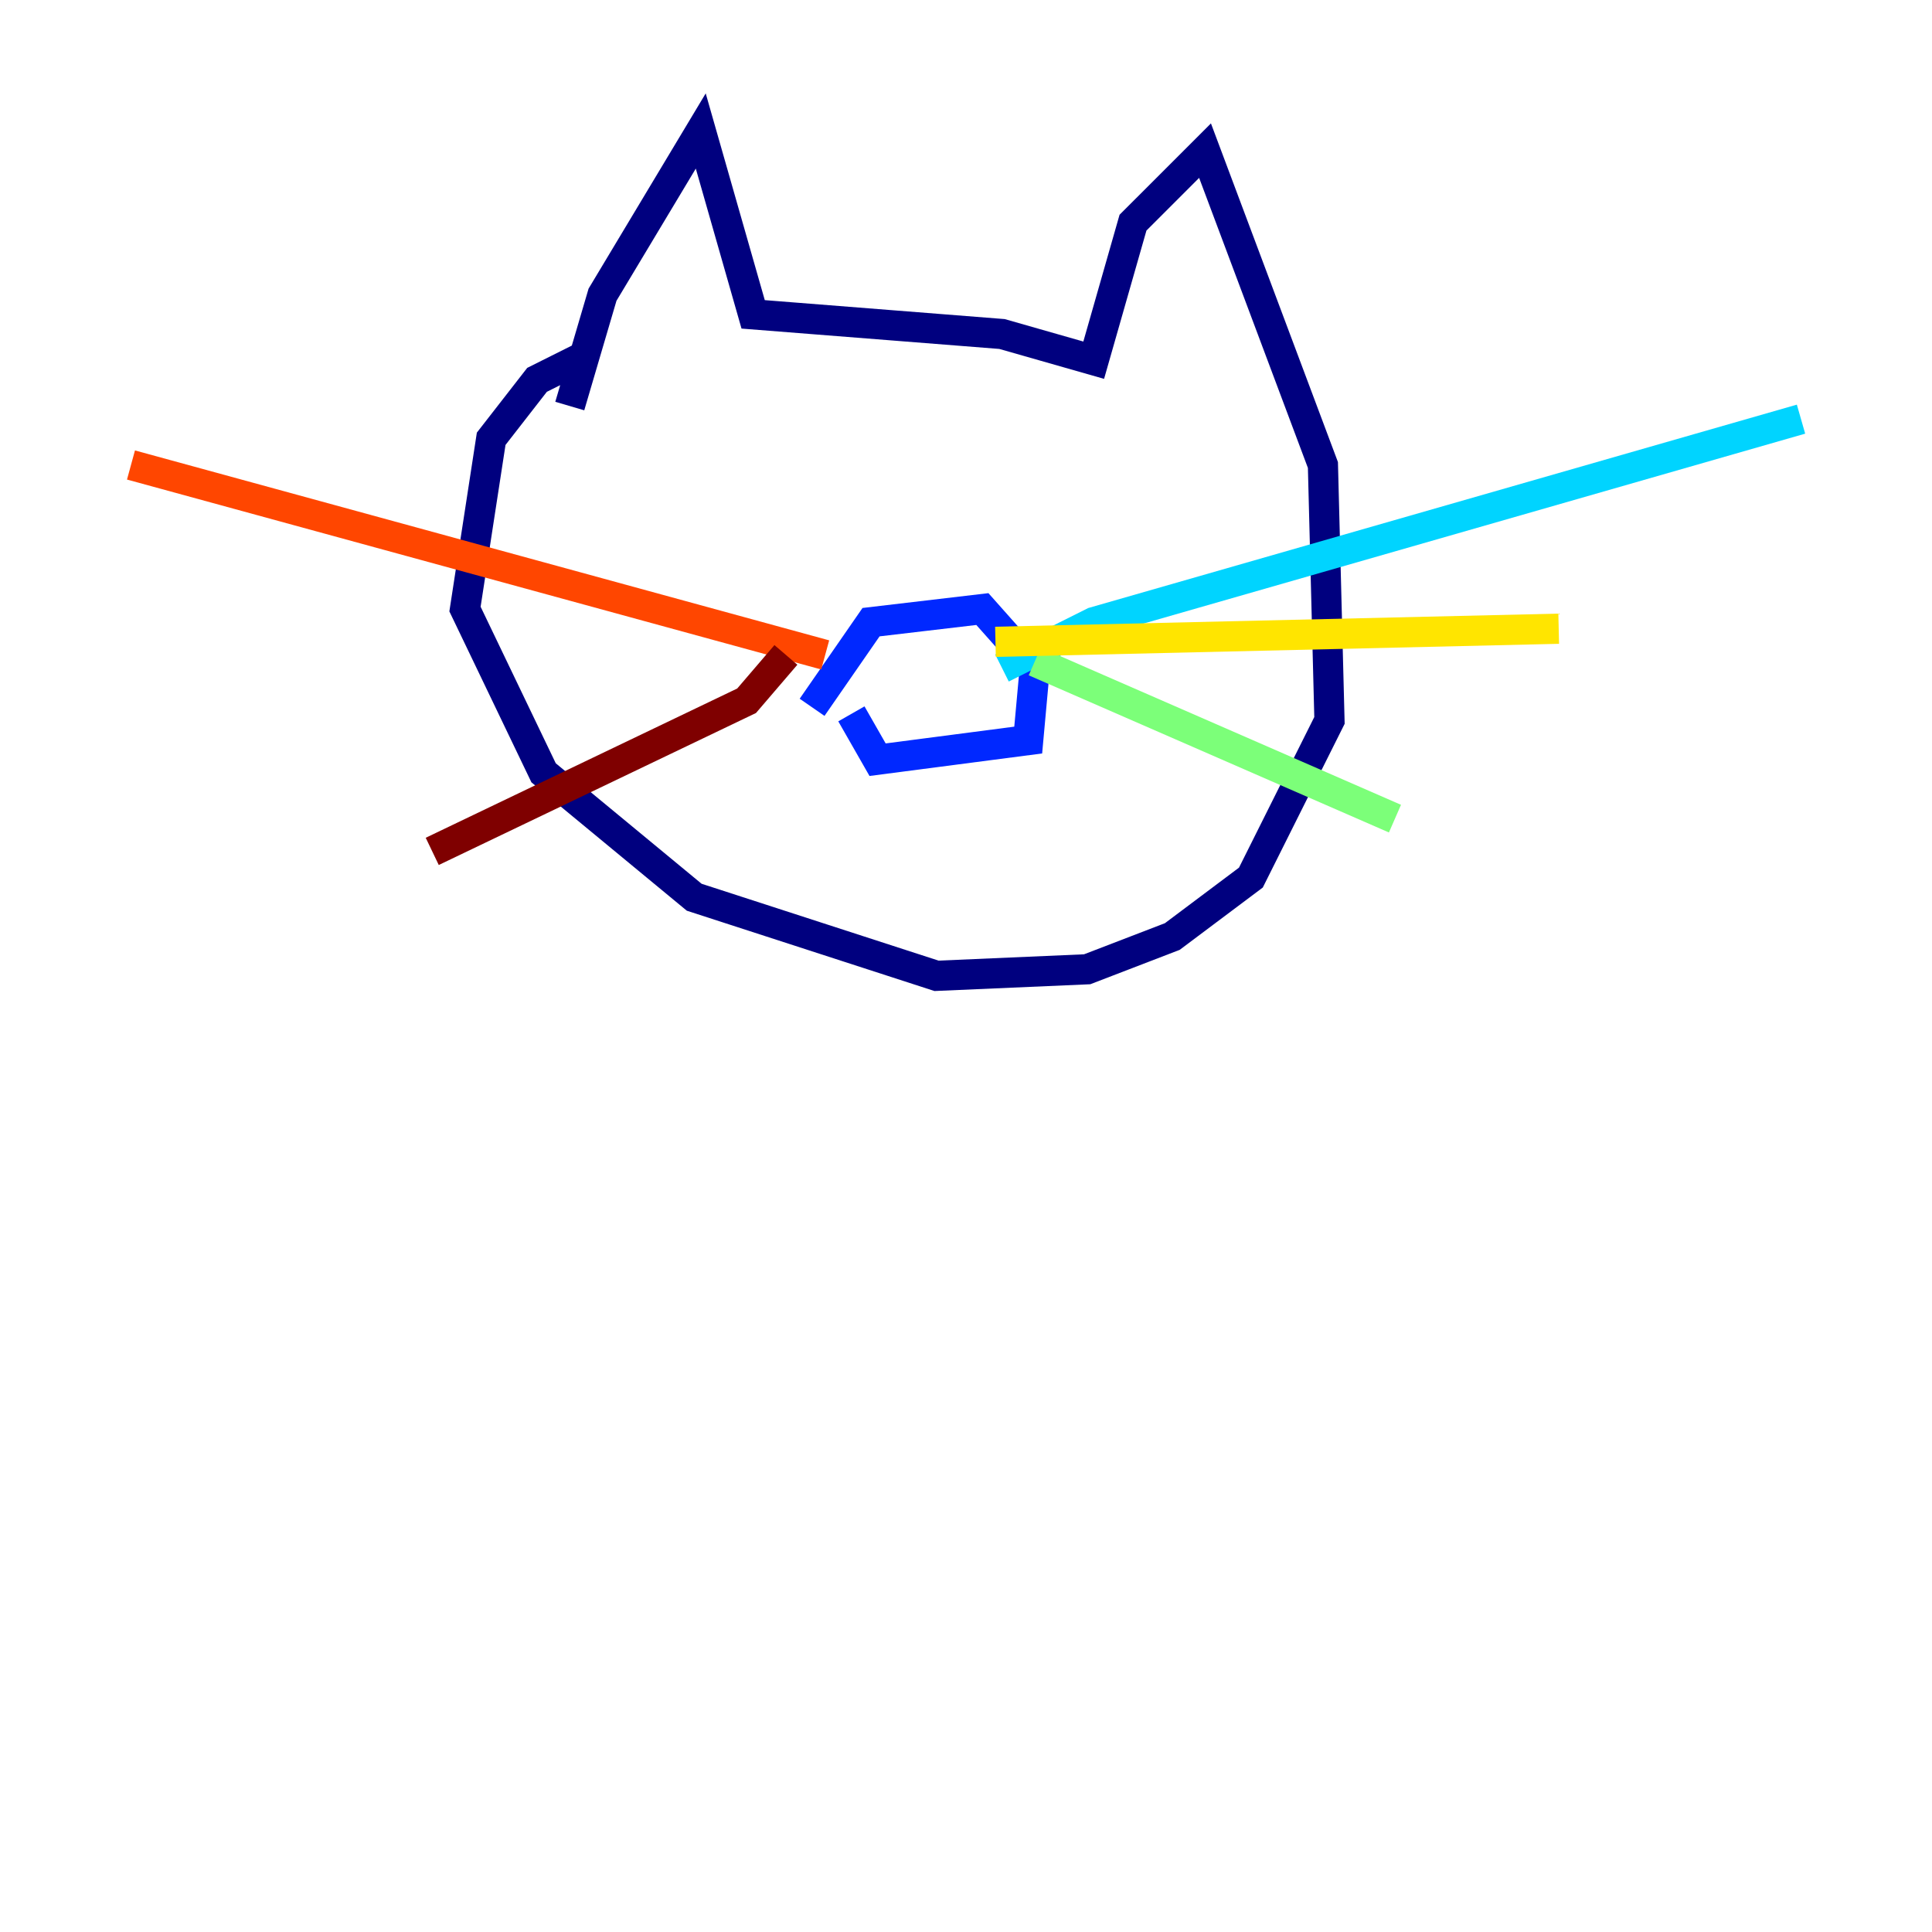 <?xml version="1.0" encoding="utf-8" ?>
<svg baseProfile="tiny" height="128" version="1.2" viewBox="0,0,128,128" width="128" xmlns="http://www.w3.org/2000/svg" xmlns:ev="http://www.w3.org/2001/xml-events" xmlns:xlink="http://www.w3.org/1999/xlink"><defs /><polyline fill="none" points="37.749,26.902 39.919,19.525 46.427,8.678 49.898,20.827 66.386,22.129 72.461,23.864 75.064,14.752 79.837,9.98 87.647,30.807 88.081,47.729 82.875,58.142 77.668,62.047 72.027,64.217 62.047,64.651 45.993,59.444 36.014,51.2 30.807,40.352 32.542,29.071 35.58,25.166 39.051,23.43" stroke="#00007f" stroke-width="2" /><polyline fill="none" points="53.803,46.861 57.709,41.22 65.085,40.352 68.556,44.258 68.122,49.031 58.142,50.332 56.407,47.295" stroke="#0028ff" stroke-width="2" /><polyline fill="none" points="66.386,44.258 72.461,41.22 119.322,27.77" stroke="#00d4ff" stroke-width="2" /><polyline fill="none" points="68.556,43.824 92.42,54.237" stroke="#7cff79" stroke-width="2" /><polyline fill="none" points="65.953,42.522 103.268,41.654" stroke="#ffe500" stroke-width="2" /><polyline fill="none" points="54.671,43.39 8.678,30.807" stroke="#ff4600" stroke-width="2" /><polyline fill="none" points="52.068,43.39 49.464,46.427 28.637,56.407" stroke="#7f0000" stroke-width="2" /></svg>